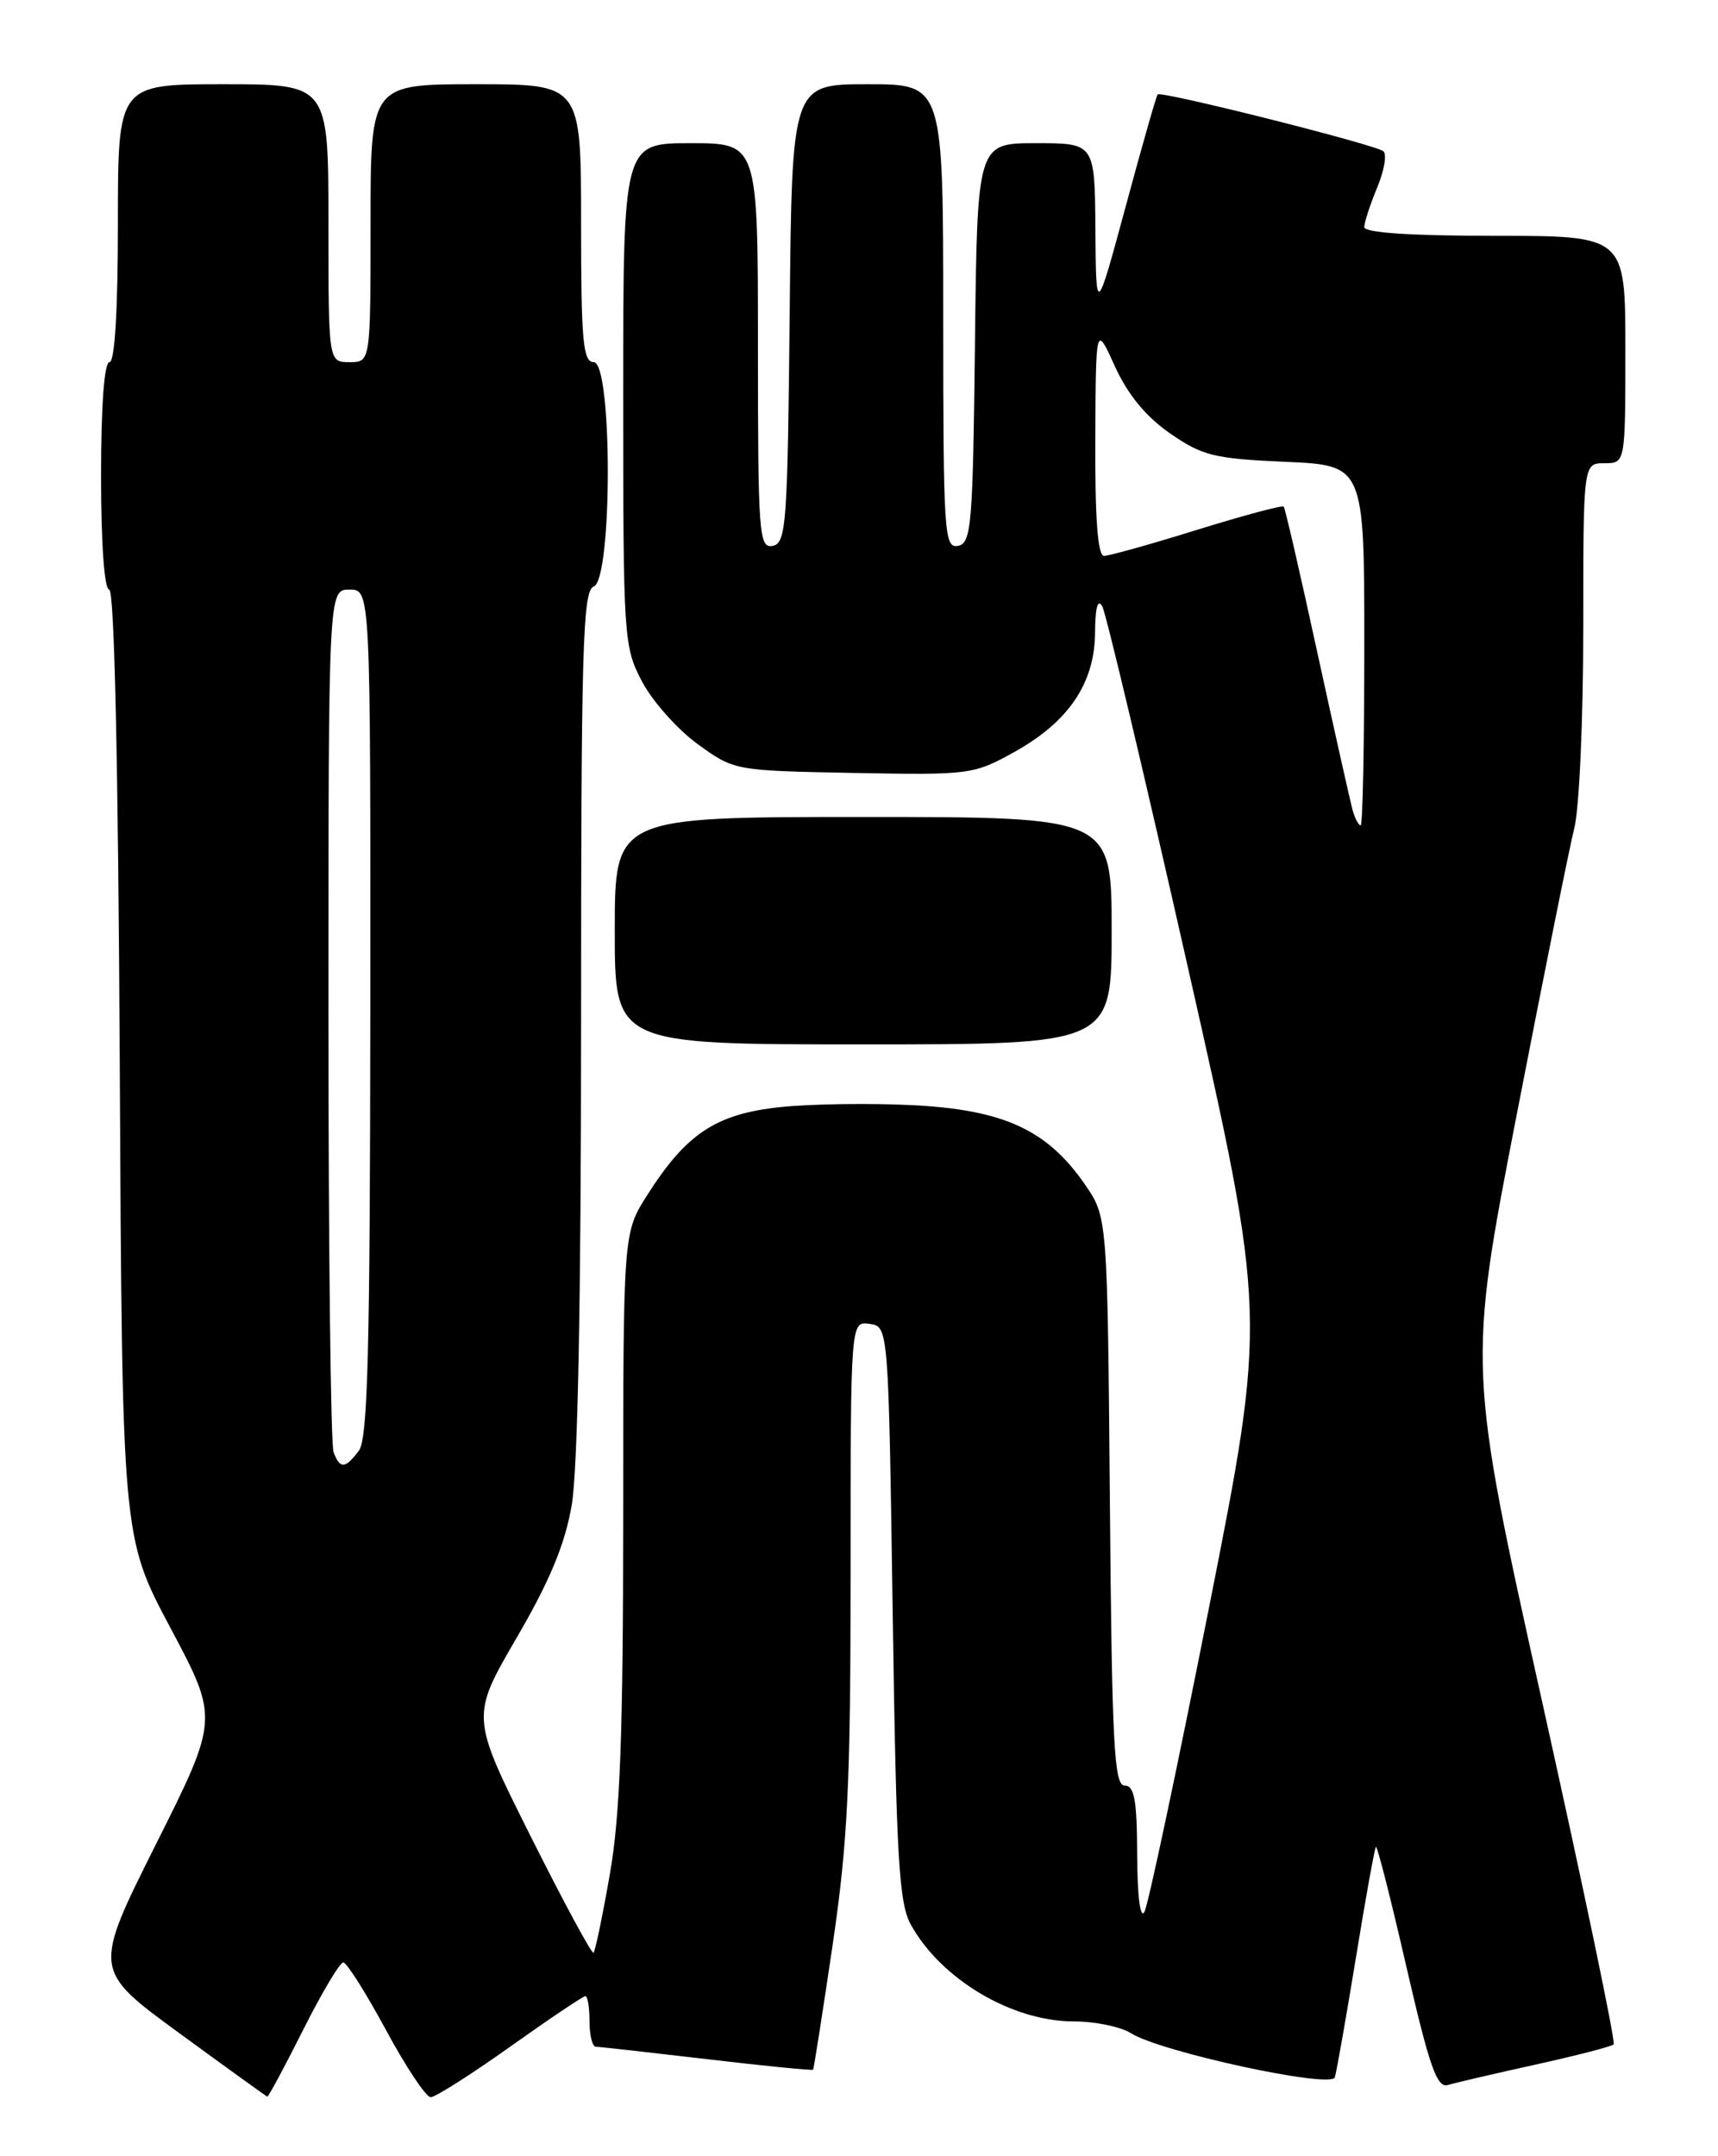 <?xml version="1.0" encoding="UTF-8" standalone="no"?>
<!DOCTYPE svg PUBLIC "-//W3C//DTD SVG 1.1//EN" "http://www.w3.org/Graphics/SVG/1.1/DTD/svg11.dtd" >
<svg xmlns="http://www.w3.org/2000/svg" xmlns:xlink="http://www.w3.org/1999/xlink" version="1.1" viewBox="0 0 204 256">
 <g >
 <path fill="currentColor"
d=" M 36.00 241.00 C 38.21 236.60 40.35 233.00 40.76 233.00 C 41.17 233.00 43.44 236.60 45.82 241.00 C 48.19 245.40 50.59 249.00 51.14 249.00 C 51.69 249.00 55.94 246.30 60.58 243.00 C 65.22 239.70 69.24 237.00 69.51 237.00 C 69.78 237.00 70.00 238.35 70.00 240.00 C 70.00 241.65 70.34 243.00 70.75 243.01 C 71.16 243.01 77.10 243.68 83.94 244.48 C 90.78 245.29 96.46 245.85 96.55 245.73 C 96.64 245.60 97.68 238.97 98.86 230.98 C 100.67 218.66 101.00 211.93 101.00 186.66 C 101.00 156.86 101.00 156.86 103.25 157.18 C 105.50 157.50 105.50 157.50 106.00 191.50 C 106.43 220.63 106.74 225.93 108.15 228.50 C 111.73 234.99 120.16 240.00 127.50 240.00 C 130.01 240.00 133.07 240.63 134.29 241.40 C 137.80 243.62 158.07 248.01 158.50 246.64 C 158.70 246.02 159.82 239.66 160.99 232.53 C 162.15 225.39 163.23 219.43 163.38 219.28 C 163.54 219.13 165.17 225.54 167.00 233.52 C 169.73 245.37 170.63 247.94 171.92 247.55 C 172.79 247.29 177.47 246.20 182.32 245.13 C 187.18 244.06 191.35 242.98 191.61 242.73 C 191.86 242.48 188.06 224.27 183.17 202.28 C 174.28 162.29 174.28 162.29 180.09 132.39 C 183.28 115.95 186.36 100.61 186.94 98.31 C 187.53 96.00 188.00 85.31 188.00 74.56 C 188.00 55.00 188.00 55.00 190.50 55.00 C 193.00 55.00 193.00 55.00 193.00 41.50 C 193.00 28.00 193.00 28.00 177.50 28.00 C 167.51 28.00 162.00 27.63 162.00 26.97 C 162.00 26.40 162.69 24.30 163.52 22.29 C 164.36 20.29 164.70 18.34 164.27 17.96 C 163.40 17.19 137.90 10.77 137.46 11.21 C 137.31 11.37 135.60 17.35 133.67 24.50 C 130.15 37.50 130.15 37.50 130.07 27.25 C 130.00 17.00 130.00 17.00 123.02 17.00 C 116.04 17.00 116.04 17.00 115.77 40.74 C 115.52 62.42 115.35 64.50 113.75 64.81 C 112.12 65.12 112.00 63.30 112.00 37.57 C 112.00 10.00 112.00 10.00 103.02 10.00 C 94.03 10.00 94.03 10.00 93.77 37.24 C 93.52 62.26 93.36 64.50 91.75 64.81 C 90.12 65.12 90.00 63.46 90.00 41.07 C 90.00 17.00 90.00 17.00 82.00 17.00 C 74.00 17.00 74.00 17.00 74.00 46.84 C 74.00 75.87 74.06 76.80 76.25 80.94 C 77.49 83.29 80.46 86.62 82.85 88.35 C 87.17 91.49 87.23 91.50 101.34 91.77 C 115.18 92.03 115.61 91.97 120.47 89.27 C 126.91 85.68 129.99 81.11 130.03 75.10 C 130.05 72.12 130.35 71.03 130.89 72.00 C 131.34 72.83 135.92 92.12 141.06 114.88 C 150.41 156.26 150.41 156.26 143.56 190.88 C 139.79 209.92 136.34 226.18 135.89 227.00 C 135.40 227.89 135.05 225.15 135.03 220.25 C 135.01 213.69 134.70 212.00 133.54 212.00 C 132.29 212.00 132.03 207.06 131.79 178.25 C 131.50 144.50 131.50 144.50 128.82 140.62 C 124.36 134.16 119.21 131.78 108.47 131.22 C 103.40 130.96 96.26 131.06 92.60 131.45 C 84.99 132.27 81.48 134.60 76.83 141.93 C 74.00 146.39 74.00 146.39 74.00 179.95 C 73.99 205.97 73.64 215.52 72.42 222.49 C 71.56 227.44 70.68 231.65 70.48 231.85 C 70.28 232.05 66.92 225.82 63.01 218.02 C 55.90 203.82 55.90 203.82 61.33 194.48 C 65.27 187.72 67.08 183.38 67.88 178.74 C 68.61 174.59 69.00 154.34 69.00 121.28 C 69.00 76.81 69.19 70.14 70.50 69.64 C 72.73 68.78 72.73 43.00 70.50 43.00 C 69.23 43.00 69.00 40.50 69.00 26.50 C 69.00 10.00 69.00 10.00 56.50 10.00 C 44.00 10.00 44.00 10.00 44.00 26.50 C 44.00 43.00 44.00 43.00 41.50 43.00 C 39.00 43.00 39.00 43.00 39.00 26.50 C 39.00 10.00 39.00 10.00 26.50 10.00 C 14.00 10.00 14.00 10.00 14.00 26.50 C 14.00 36.83 13.63 43.00 13.00 43.00 C 12.38 43.00 12.00 48.17 12.00 56.50 C 12.00 64.54 12.39 70.00 12.97 70.00 C 13.58 70.00 14.04 90.84 14.22 126.25 C 14.50 182.50 14.50 182.50 20.24 193.28 C 25.98 204.07 25.98 204.07 18.51 218.98 C 11.04 233.90 11.04 233.90 21.27 241.38 C 26.90 245.49 31.61 248.89 31.74 248.93 C 31.87 248.97 33.79 245.40 36.00 241.00 Z  M 132.00 110.50 C 132.00 97.00 132.00 97.00 102.50 97.00 C 73.00 97.00 73.00 97.00 73.00 110.50 C 73.00 124.00 73.00 124.00 102.50 124.00 C 132.00 124.00 132.00 124.00 132.00 110.50 Z  M 39.61 172.42 C 39.27 171.55 39.00 148.15 39.00 120.42 C 39.00 70.00 39.00 70.00 41.50 70.00 C 44.00 70.00 44.00 70.00 43.97 120.25 C 43.94 160.45 43.67 170.85 42.61 172.25 C 40.97 174.41 40.38 174.44 39.61 172.42 Z  M 160.63 96.25 C 160.36 95.29 158.47 86.85 156.43 77.50 C 154.40 68.15 152.60 60.34 152.43 60.15 C 152.27 59.96 147.65 61.20 142.16 62.90 C 136.68 64.61 131.70 66.00 131.09 66.00 C 130.35 66.00 130.02 61.57 130.06 52.25 C 130.12 38.50 130.12 38.50 132.39 43.50 C 133.92 46.86 136.07 49.47 138.94 51.46 C 142.77 54.11 144.17 54.46 152.60 54.83 C 162.00 55.24 162.00 55.24 162.00 76.62 C 162.00 88.38 161.81 98.00 161.57 98.00 C 161.33 98.00 160.91 97.21 160.63 96.25 Z "/>
</g>
</svg>